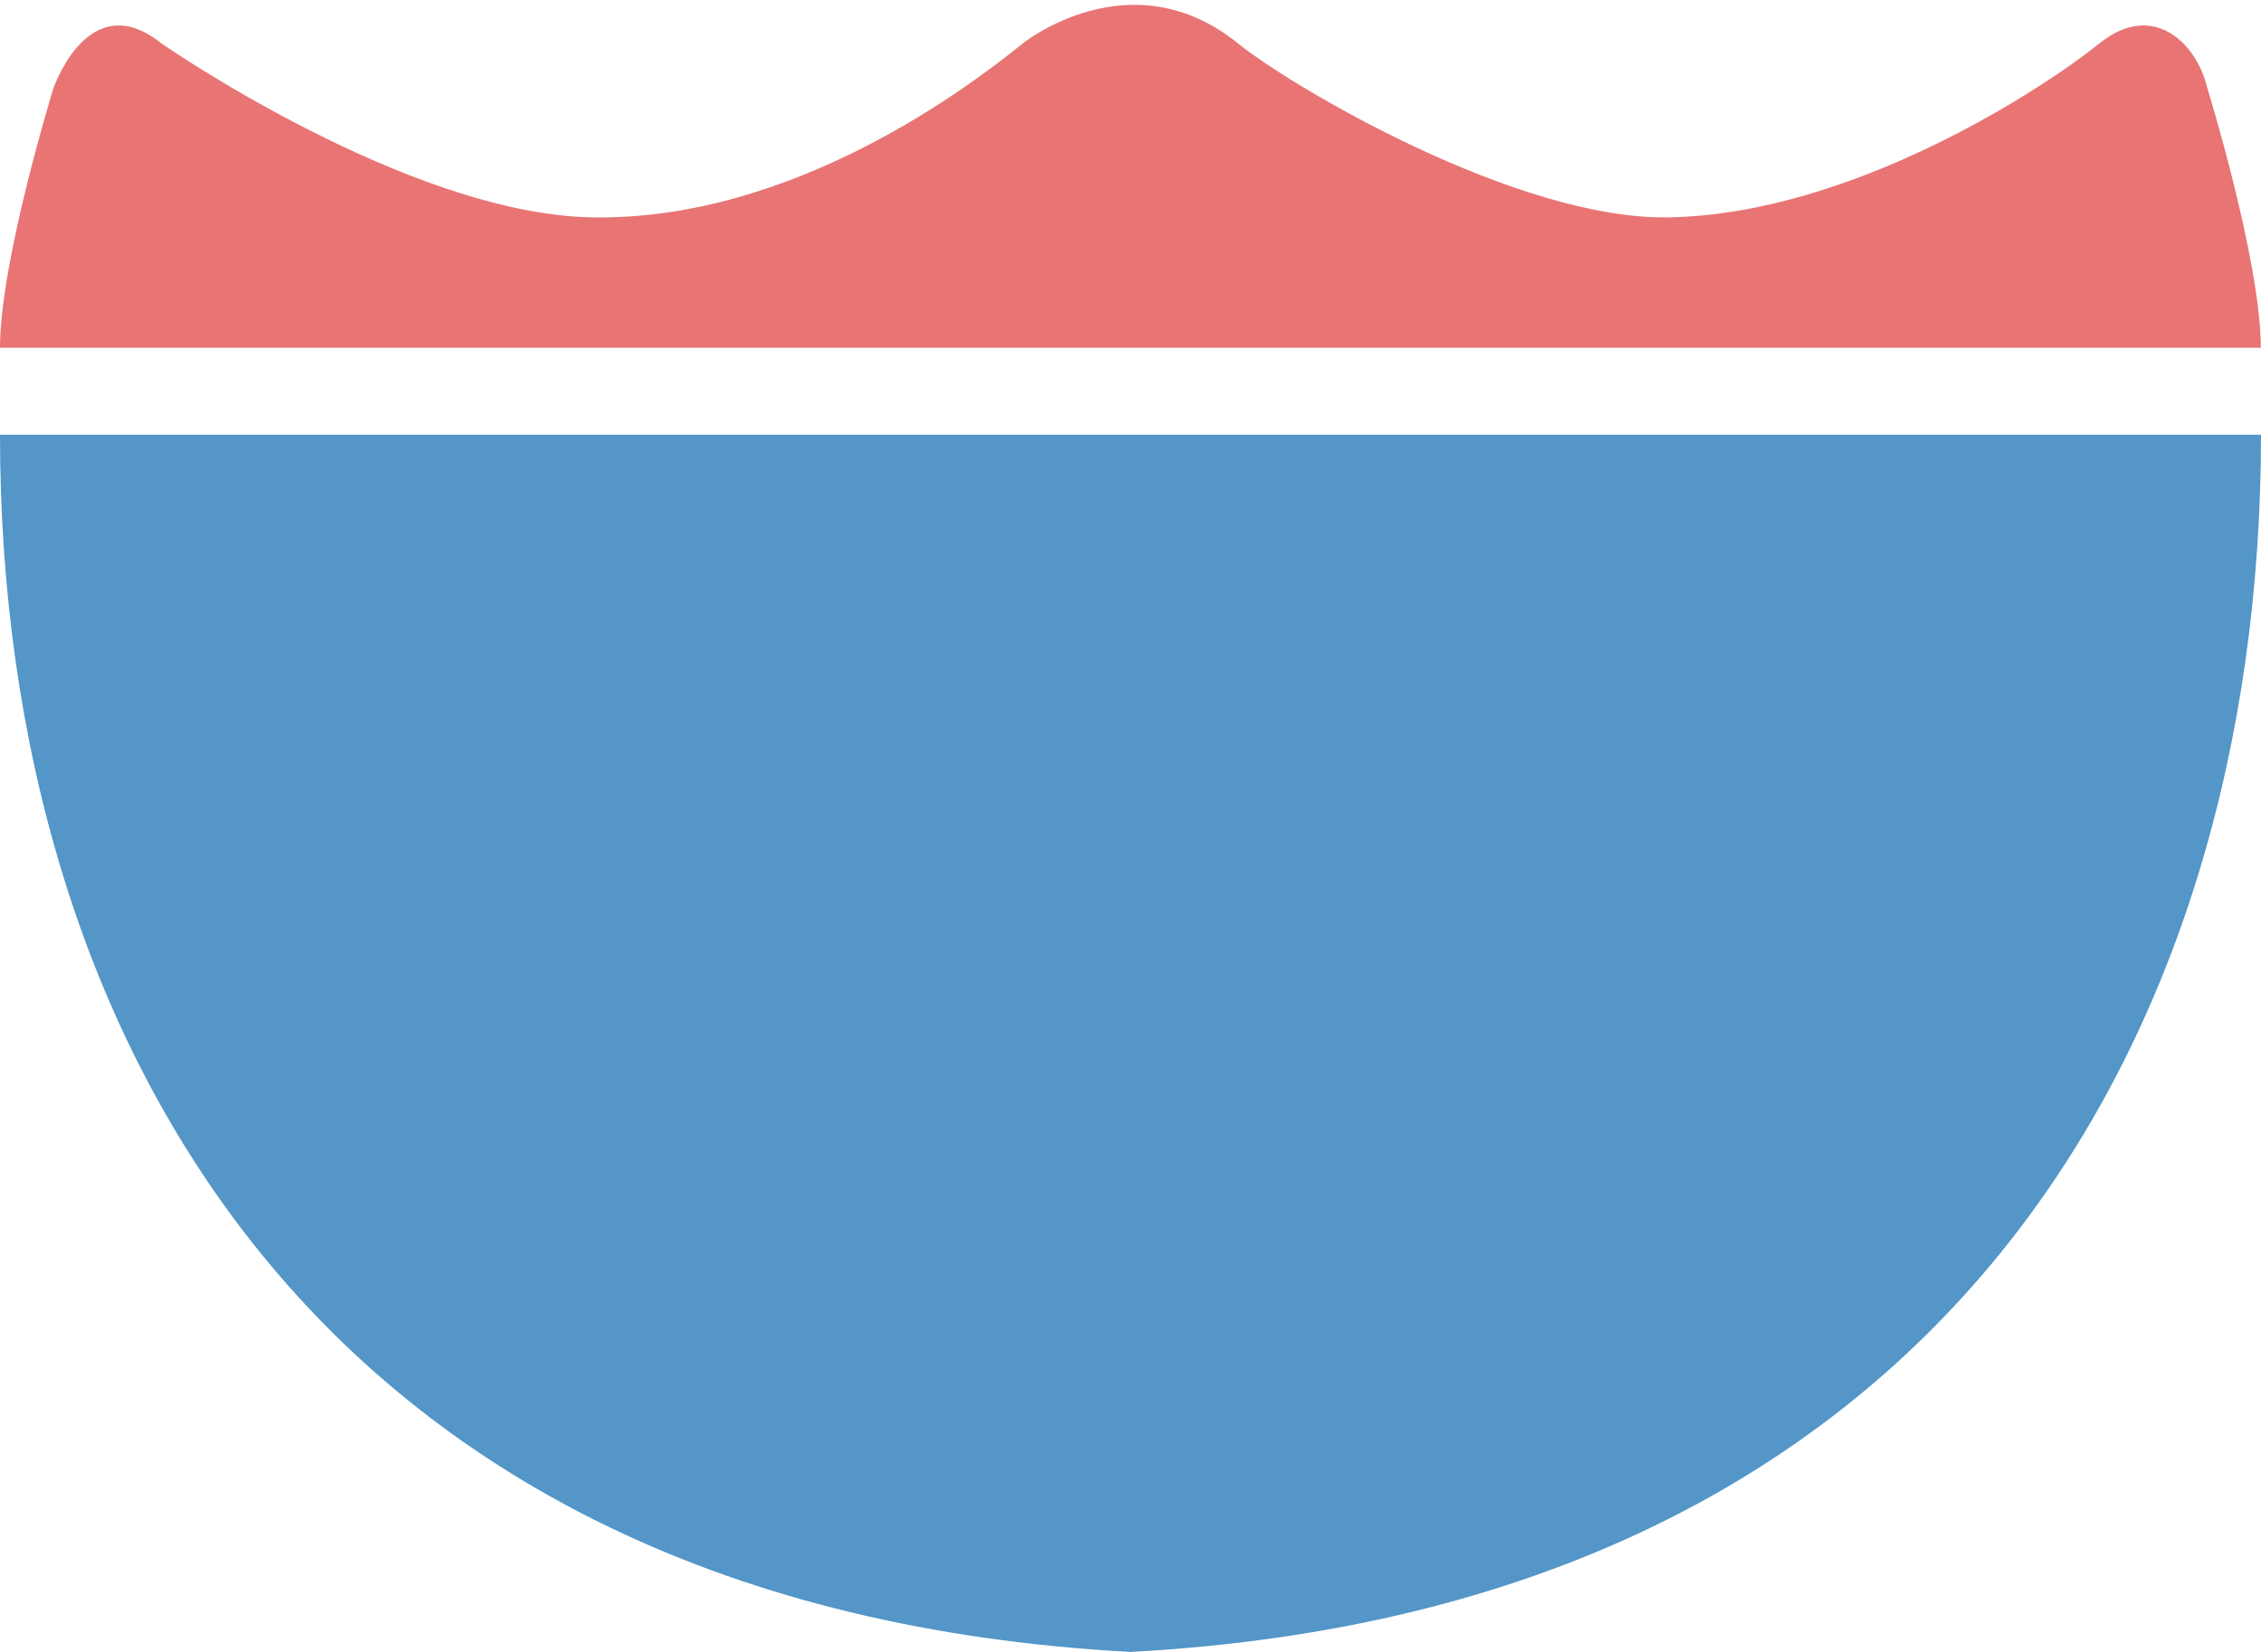 <?xml version="1.0" encoding="UTF-8" standalone="no"?>
<!-- Created with Inkscape (http://www.inkscape.org/) -->

<svg
   xmlns:dc="http://purl.org/dc/elements/1.1/"
   xmlns:cc="http://creativecommons.org/ns#"
   xmlns:rdf="http://www.w3.org/1999/02/22-rdf-syntax-ns#"
   xmlns:svg="http://www.w3.org/2000/svg"
   xmlns="http://www.w3.org/2000/svg"
   xmlns:sodipodi="http://sodipodi.sourceforge.net/DTD/sodipodi-0.dtd"
   xmlns:inkscape="http://www.inkscape.org/namespaces/inkscape"
   version="1.1"
   width="26"
   height="19"
   id="svg3844"
   inkscape:version="0.91+devel+osxmenu r12911"
   sodipodi:docname="us-interstate-3-small.svg"
   viewBox="0 0 26 19">
  <sodipodi:namedview
     pagecolor="#ffffff"
     bordercolor="#666666"
     borderopacity="1"
     objecttolerance="10"
     gridtolerance="10"
     guidetolerance="10"
     inkscape:pageopacity="0"
     inkscape:pageshadow="2"
     inkscape:window-width="1280"
     inkscape:window-height="751"
     id="namedview5316"
     showgrid="true"
     inkscape:zoom="16"
     inkscape:cx="3.0205308"
     inkscape:cy="11.757089"
     inkscape:window-x="-53"
     inkscape:window-y="0"
     inkscape:window-maximized="0"
     inkscape:current-layer="svg3844"
     inkscape:snap-bbox="true"
     showguides="false"
     inkscape:guide-bbox="true"
     inkscape:object-paths="true"
     fit-margin-top="0"
     fit-margin-left="0"
     fit-margin-right="0"
     fit-margin-bottom="0"
     inkscape:snap-intersection-paths="false"
     inkscape:object-nodes="true"
     borderlayer="true"
     inkscape:bbox-paths="true"
     inkscape:snap-bbox-edge-midpoints="true"
     inkscape:snap-nodes="true"
     inkscape:snap-smooth-nodes="true"
     inkscape:document-units="px"
     inkscape:showpageshadow="true">
    <inkscape:grid
       type="xygrid"
       id="grid5480"
       empspacing="2"
       visible="true"
       enabled="true"
       snapvisiblegridlinesonly="true"
       spacingx="0.5px"
       spacingy="0.5px"
       originx="4"
       originy="1.998" />
    <sodipodi:guide
       orientation="1,0"
       position="14,18.498"
       id="guide5601" />
    <sodipodi:guide
       orientation="1,0"
       position="4.5,18.498"
       id="guide5603" />
    <sodipodi:guide
       position="23.5,15.998"
       orientation="0,1"
       id="guide9216" />
  </sodipodi:namedview>
  <defs
     id="defs3846" />
  <path
     style="fill:#5396c7;fill-opacity:1;fill-rule:evenodd;stroke:none;stroke-width:1.113px;stroke-linecap:butt;stroke-linejoin:miter;stroke-opacity:1"
     d="M -9.68e-5,5 C 9.68e-5,12.002 3.714,18.5 13,19 22.286,18.5 26,12.002 26,5 l -13,0 z"
     id="path9494"
     inkscape:connector-curvature="0"
     sodipodi:nodetypes="ccccc" />
  <path
     style="fill:#e97474;fill-opacity:1;fill-rule:evenodd;stroke:none;stroke-width:1.113px;stroke-linecap:butt;stroke-linejoin:miter;stroke-opacity:1"
     d="m -9.68e-5,4 c 0,-1 0.619,-3 0.619,-3 0.201,-0.5 0.619,-1 1.238,-0.5 0,0 2.828,1.963 4.952,2 2.307,0.04 4.333,-1.5 4.952,-2 0,0 1.238,-1 2.476,0 0.619,0.5 3.212,2.031 4.952,2 2.124,-0.037 4.333,-1.5 4.952,-2 0.619,-0.5 1.118,0 1.238,0.5 0,0 0.619,2 0.619,3 z"
     id="path9499"
     inkscape:connector-curvature="0"
     sodipodi:nodetypes="csscccccccc" />
</svg>
